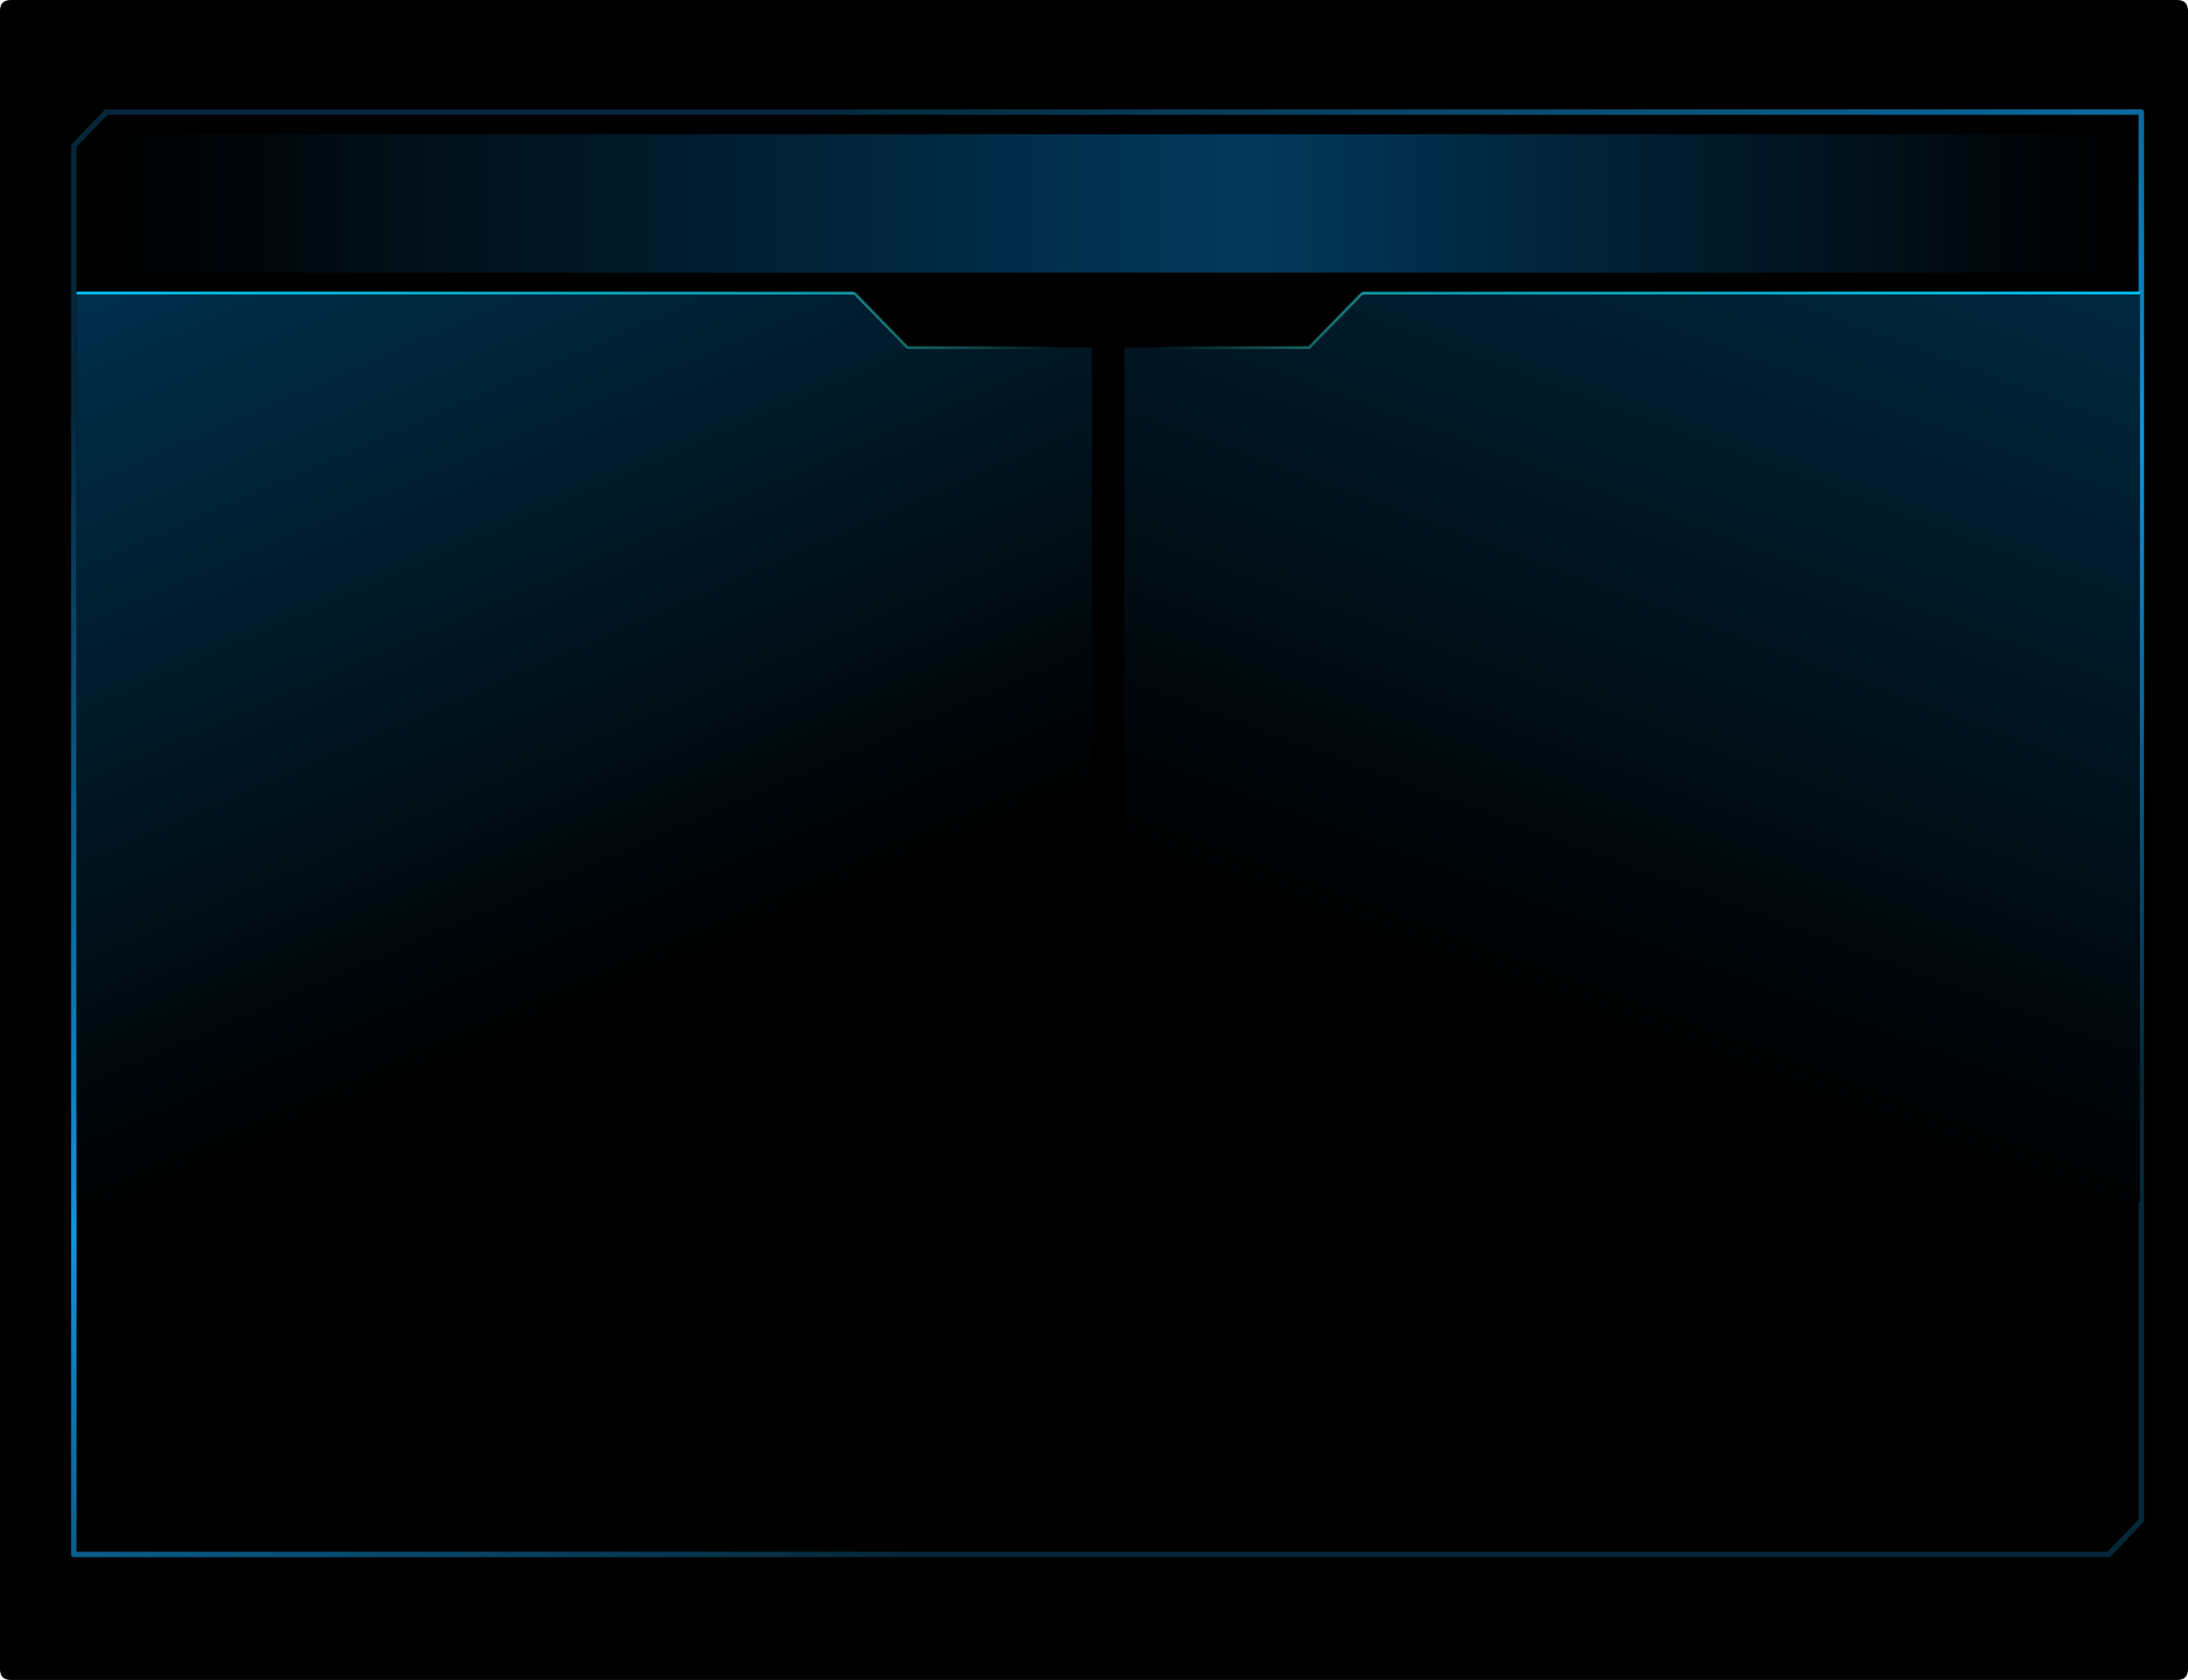 <?xml version="1.0" encoding="UTF-8" standalone="no"?>
<svg xmlns:xlink="http://www.w3.org/1999/xlink" height="618.95px" width="805.95px" xmlns="http://www.w3.org/2000/svg">
  <g transform="matrix(1.0, 0.0, 0.0, 1.0, 6.0, 10.0)">
    <path d="M-2.0 -10.0 L795.95 -10.0 Q799.95 -10.0 799.95 -6.0 L799.95 604.95 Q799.95 608.95 795.95 608.95 L-2.0 608.95 Q-6.0 608.95 -6.0 604.95 L-6.0 -6.0 Q-6.0 -10.0 -2.0 -10.0" fill="#000000" fill-rule="evenodd" stroke="none"/>
    <path d="M782.75 550.25 L770.75 562.7 21.2 562.7 21.2 43.75 33.15 31.3 782.75 31.3 782.75 550.25" fill="#000000" fill-rule="evenodd" stroke="none"/>
    <path d="M782.75 550.25 L782.75 31.3 33.15 31.3 21.2 43.75 21.2 562.7 770.75 562.7 782.75 550.25 Z" fill="none" stroke="url(#gradient0)" stroke-linecap="round" stroke-linejoin="round" stroke-width="2.0"/>
    <path d="M308.7 98.0 L328.3 118.05 396.3 118.05 396.3 433.05 22.3 433.05 22.2 97.95 308.7 98.0" fill="url(#gradient1)" fill-rule="evenodd" stroke="none"/>
    <path d="M308.7 98.0 L328.3 118.05 396.3 118.05" fill="none" stroke="url(#gradient2)" stroke-linecap="butt" stroke-linejoin="miter" stroke-width="1.0"/>
    <path d="M22.2 97.95 L308.7 98.0 Z" fill="none" stroke="url(#gradient3)" stroke-linecap="butt" stroke-linejoin="miter" stroke-width="1.0"/>
    <path d="M782.3 97.95 L782.2 433.05 408.2 433.05 408.2 118.05 476.2 118.05 495.8 98.0 782.3 97.95" fill="url(#gradient4)" fill-rule="evenodd" stroke="none"/>
    <path d="M495.8 98.0 L476.2 118.05 408.2 118.05" fill="none" stroke="url(#gradient5)" stroke-linecap="butt" stroke-linejoin="miter" stroke-width="1.0"/>
    <path d="M782.3 97.95 L495.8 98.0 Z" fill="none" stroke="url(#gradient6)" stroke-linecap="butt" stroke-linejoin="miter" stroke-width="1.0"/>
    <path d="M34.2 39.45 L772.0 39.45 772.0 90.45 34.2 90.45 34.2 39.45" fill="url(#gradient7)" fill-rule="evenodd" stroke="none"/>
  </g>
  <defs>
    <linearGradient gradientTransform="matrix(0.113, 0.291, -0.112, 0.043, 435.3, 251.6)" gradientUnits="userSpaceOnUse" id="gradient0" spreadMethod="pad" x1="-819.2" x2="819.2">
      <stop offset="0.0" stop-color="#052739"/>
      <stop offset="0.561" stop-color="#0f94df"/>
      <stop offset="0.992" stop-color="#052739"/>
    </linearGradient>
    <linearGradient gradientTransform="matrix(0.11, 0.254, -0.053, 0.023, 270.3, 89.6)" gradientUnits="userSpaceOnUse" id="gradient1" spreadMethod="pad" x1="-819.2" x2="819.2">
      <stop offset="0.0" stop-color="#00446c"/>
      <stop offset="1.0" stop-color="#000000"/>
    </linearGradient>
    <linearGradient gradientTransform="matrix(0.117, 0.0, 0.0, 0.059, 290.1, 147.5)" gradientUnits="userSpaceOnUse" id="gradient2" spreadMethod="pad" x1="-819.2" x2="819.2">
      <stop offset="0.0" stop-color="#00c9ff"/>
      <stop offset="0.184" stop-color="#07cefa" stop-opacity="0.914"/>
      <stop offset="0.459" stop-color="#1bdaec" stop-opacity="0.682"/>
      <stop offset="0.78" stop-color="#3befd5" stop-opacity="0.302"/>
      <stop offset="1.0" stop-color="#55ffc3" stop-opacity="0.0"/>
    </linearGradient>
    <linearGradient gradientTransform="matrix(0.491, 0.0, 0.0, 0.059, 336.5, 145.5)" gradientUnits="userSpaceOnUse" id="gradient3" spreadMethod="pad" x1="-819.2" x2="819.2">
      <stop offset="0.0" stop-color="#00c9ff" stop-opacity="0.0"/>
      <stop offset="0.075" stop-color="#00c9ff"/>
      <stop offset="0.184" stop-color="#07cefa" stop-opacity="0.914"/>
      <stop offset="0.459" stop-color="#1bdaec" stop-opacity="0.682"/>
      <stop offset="0.78" stop-color="#3befd5" stop-opacity="0.302"/>
      <stop offset="1.0" stop-color="#55ffc3" stop-opacity="0.0"/>
    </linearGradient>
    <linearGradient gradientTransform="matrix(-0.118, 0.315, 0.054, 0.02, 505.3, 47.05)" gradientUnits="userSpaceOnUse" id="gradient4" spreadMethod="pad" x1="-819.2" x2="819.2">
      <stop offset="0.0" stop-color="#00436a"/>
      <stop offset="1.0" stop-color="#000000"/>
    </linearGradient>
    <linearGradient gradientTransform="matrix(-0.117, 0.0, 0.0, 0.059, 514.4, 147.5)" gradientUnits="userSpaceOnUse" id="gradient5" spreadMethod="pad" x1="-819.2" x2="819.2">
      <stop offset="0.0" stop-color="#00c9ff"/>
      <stop offset="0.184" stop-color="#07cefa" stop-opacity="0.914"/>
      <stop offset="0.459" stop-color="#1bdaec" stop-opacity="0.682"/>
      <stop offset="0.78" stop-color="#3befd5" stop-opacity="0.302"/>
      <stop offset="1.0" stop-color="#55ffc3" stop-opacity="0.0"/>
    </linearGradient>
    <linearGradient gradientTransform="matrix(-0.491, 0.0, 0.0, 0.059, 468.0, 145.5)" gradientUnits="userSpaceOnUse" id="gradient6" spreadMethod="pad" x1="-819.2" x2="819.2">
      <stop offset="0.0" stop-color="#00c9ff" stop-opacity="0.0"/>
      <stop offset="0.075" stop-color="#00c9ff"/>
      <stop offset="0.184" stop-color="#07cefa" stop-opacity="0.914"/>
      <stop offset="0.459" stop-color="#1bdaec" stop-opacity="0.682"/>
      <stop offset="0.78" stop-color="#3befd5" stop-opacity="0.302"/>
      <stop offset="1.0" stop-color="#55ffc3" stop-opacity="0.0"/>
    </linearGradient>
    <linearGradient gradientTransform="matrix(0.45, 0.0, 0.0, 0.031, 403.1, 64.95)" gradientUnits="userSpaceOnUse" id="gradient7" spreadMethod="pad" x1="-819.2" x2="819.2">
      <stop offset="0.0" stop-color="#000000"/>
      <stop offset="0.569" stop-color="#02385b"/>
      <stop offset="1.0" stop-color="#000000"/>
    </linearGradient>
  </defs>
</svg>
